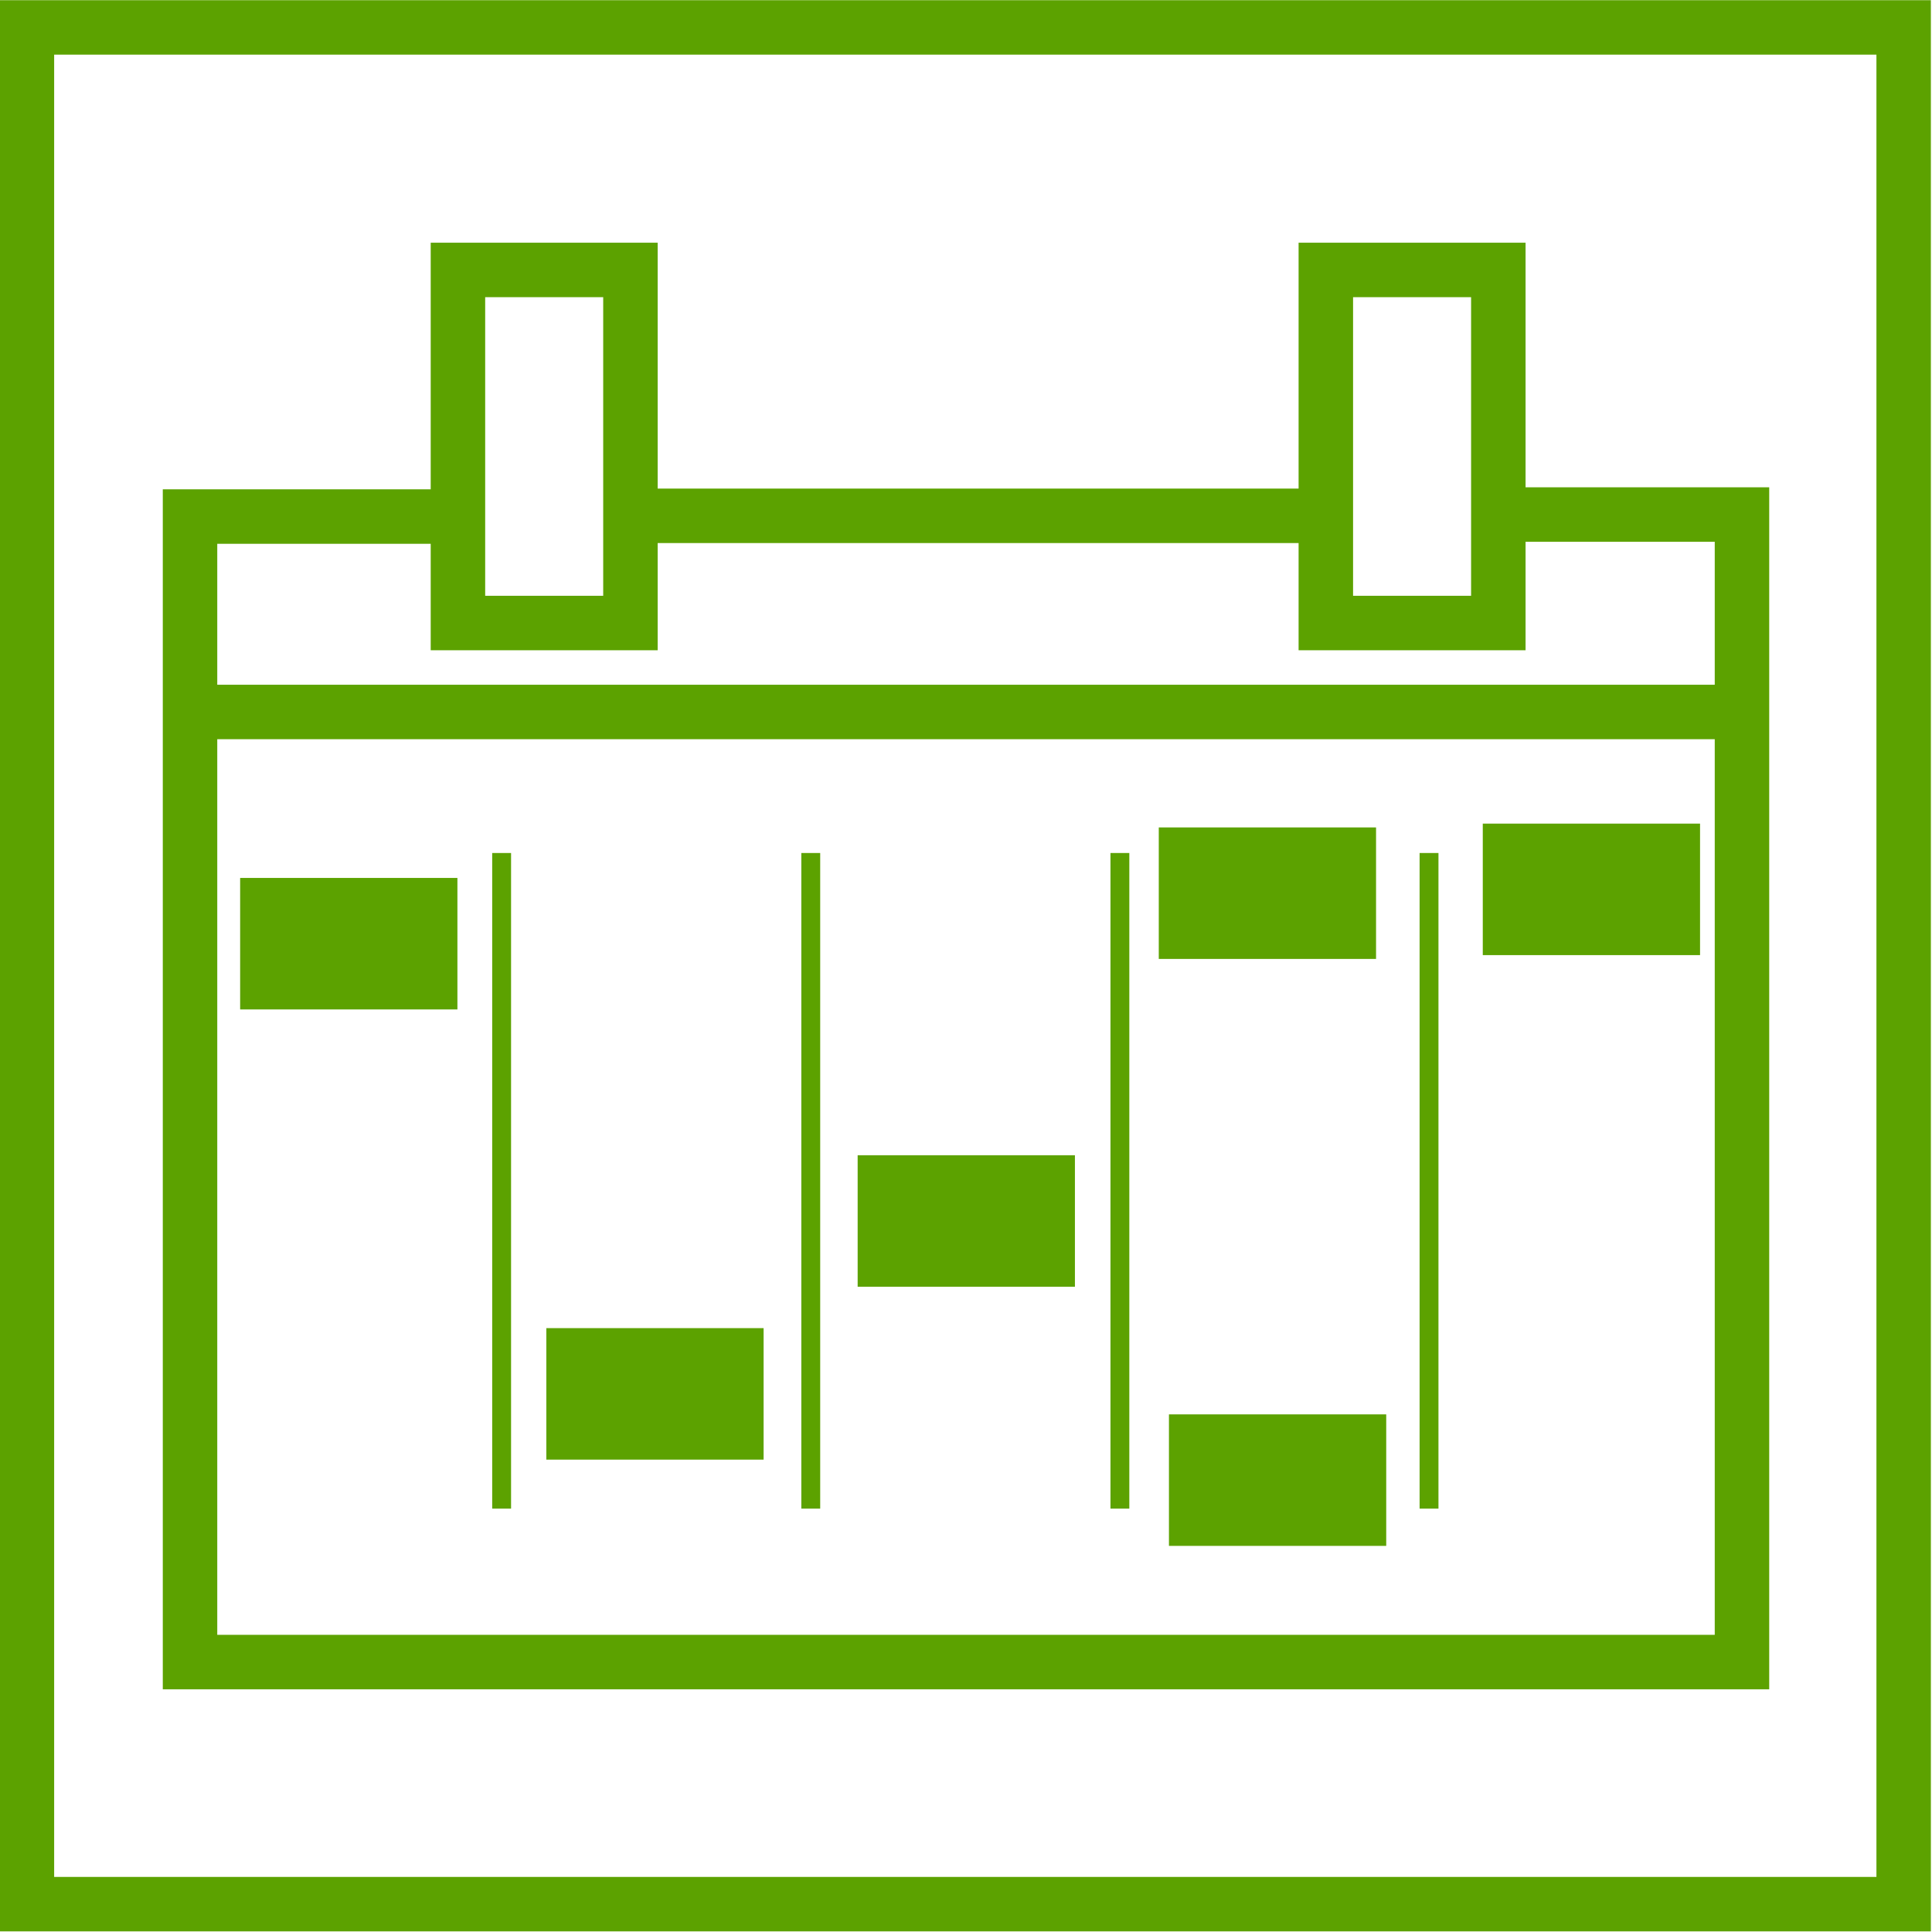 <?xml version="1.0" encoding="UTF-8" standalone="no"?>
<svg
   xmlns:dc="http://purl.org/dc/elements/1.1/"
   xmlns:cc="http://creativecommons.org/ns#"
   xmlns:rdf="http://www.w3.org/1999/02/22-rdf-syntax-ns#"
   xmlns:svg="http://www.w3.org/2000/svg"
   xmlns="http://www.w3.org/2000/svg"
   version="1.1"
   id="svg4258"
   viewBox="0 0 512 512"
   height="512"
   width="512">
  <defs
     id="defs4260" />
  <g
     id="layer5">
    <g
       transform="matrix(0.962,0,0,0.962,-186.532,123.106)"
       style="display:inline"
       id="layer1-3">
      <rect
         y="-120.415"
         x="201.318"
         height="517"
         width="517"
         id="rect4190"
         style="display:inline;fill:none;fill-opacity:1;stroke:#5ca200;stroke-width:15;stroke-linecap:square;stroke-linejoin:miter;stroke-miterlimit:4;stroke-dasharray:none;stroke-dashoffset:0;stroke-opacity:1" />
    </g>
  </g>
  <g
     transform="translate(0,-540.362)"
     id="layer1">
    <path
       id="path4878"
       d="m 49.216,729.041 411.429,0"
       style="fill:none;fill-rule:evenodd;stroke:#5ca200;stroke-width:14.436;stroke-linecap:butt;stroke-linejoin:miter;stroke-miterlimit:4;stroke-dasharray:none;stroke-opacity:1" />
    <rect
       y="611.898"
       x="121.359"
       height="93.571"
       width="45.714"
       id="rect4882"
       style="opacity:1;fill:none;fill-opacity:1;stroke:#5ca200;stroke-width:14.436;stroke-linecap:square;stroke-linejoin:miter;stroke-miterlimit:4;stroke-dasharray:none;stroke-dashoffset:0;stroke-opacity:1" />
    <rect
       y="611.898"
       x="351.359"
       height="93.571"
       width="45.714"
       id="rect4882-1"
       style="opacity:1;fill:none;fill-opacity:1;stroke:#5ca200;stroke-width:14.436;stroke-linecap:square;stroke-linejoin:miter;stroke-miterlimit:4;stroke-dasharray:none;stroke-dashoffset:0;stroke-opacity:1" />
    <path
       id="path4981"
       d="m 132.938,766.417 0,173.746"
       style="fill:none;fill-rule:evenodd;stroke:#5ca200;stroke-width:5;stroke-linecap:butt;stroke-linejoin:miter;stroke-miterlimit:4;stroke-dasharray:none;stroke-opacity:1" />
    <path
       id="path4981-5"
       d="m 214.861,766.417 0,173.746"
       style="fill:none;fill-rule:evenodd;stroke:#5ca200;stroke-width:5;stroke-linecap:butt;stroke-linejoin:miter;stroke-miterlimit:4;stroke-dasharray:none;stroke-opacity:1" />
    <path
       id="path4981-6"
       d="m 296.784,766.417 0,173.746"
       style="fill:none;fill-rule:evenodd;stroke:#5ca200;stroke-width:5;stroke-linecap:butt;stroke-linejoin:miter;stroke-miterlimit:4;stroke-dasharray:none;stroke-opacity:1" />
    <path
       id="path4981-0"
       d="m 378.708,766.417 0,173.746"
       style="fill:none;fill-rule:evenodd;stroke:#5ca200;stroke-width:5;stroke-linecap:butt;stroke-linejoin:miter;stroke-miterlimit:4;stroke-dasharray:none;stroke-opacity:1" />
    <rect
       y="773.024"
       x="63.641"
       height="34.85"
       width="57.579"
       id="rect5045"
       style="opacity:1;fill:#5ca200;fill-opacity:1;stroke:none;stroke-width:5;stroke-linecap:square;stroke-linejoin:miter;stroke-miterlimit:4;stroke-dasharray:none;stroke-dashoffset:0;stroke-opacity:1" />
    <rect
       y="846.513"
       x="227.286"
       height="34.85"
       width="57.579"
       id="rect5045-6"
       style="opacity:1;fill:#5ca200;fill-opacity:1;stroke:none;stroke-width:5;stroke-linecap:square;stroke-linejoin:miter;stroke-miterlimit:4;stroke-dasharray:none;stroke-dashoffset:0;stroke-opacity:1" />
    <rect
       y="758.629"
       x="392.951"
       height="34.85"
       width="57.579"
       id="rect5045-8"
       style="opacity:1;fill:#5ca200;fill-opacity:1;stroke:none;stroke-width:5;stroke-linecap:square;stroke-linejoin:miter;stroke-miterlimit:4;stroke-dasharray:none;stroke-dashoffset:0;stroke-opacity:1" />
    <rect
       y="759.639"
       x="307.088"
       height="34.85"
       width="57.579"
       id="rect5045-9"
       style="opacity:1;fill:#5ca200;fill-opacity:1;stroke:none;stroke-width:5;stroke-linecap:square;stroke-linejoin:miter;stroke-miterlimit:4;stroke-dasharray:none;stroke-dashoffset:0;stroke-opacity:1" />
    <rect
       y="915.187"
       x="309.784"
       height="34.85"
       width="57.579"
       id="rect5045-68"
       style="opacity:1;fill:#5ca200;fill-opacity:1;stroke:none;stroke-width:5;stroke-linecap:square;stroke-linejoin:miter;stroke-miterlimit:4;stroke-dasharray:none;stroke-dashoffset:0;stroke-opacity:1" />
    <rect
       y="892.33"
       x="144.784"
       height="34.85"
       width="57.579"
       id="rect5045-5"
       style="opacity:1;fill:#5ca200;fill-opacity:1;stroke:none;stroke-width:5;stroke-linecap:square;stroke-linejoin:miter;stroke-miterlimit:4;stroke-dasharray:none;stroke-dashoffset:0;stroke-opacity:1" />
    <path
       id="path8347"
       d="m 120.716,677.255 -70.357,0 0,303.571 411.283,0 0,-304.107 -63.604,0"
       style="fill:none;fill-rule:evenodd;stroke:#5ca200;stroke-width:14.436;stroke-linecap:butt;stroke-linejoin:miter;stroke-miterlimit:4;stroke-dasharray:none;stroke-opacity:1" />
    <path
       id="path8349"
       d="m 167.687,677.059 183.743,0"
       style="fill:none;fill-rule:evenodd;stroke:#5ca200;stroke-width:14.436;stroke-linecap:butt;stroke-linejoin:miter;stroke-miterlimit:4;stroke-dasharray:none;stroke-opacity:1" />
  </g>
</svg>
